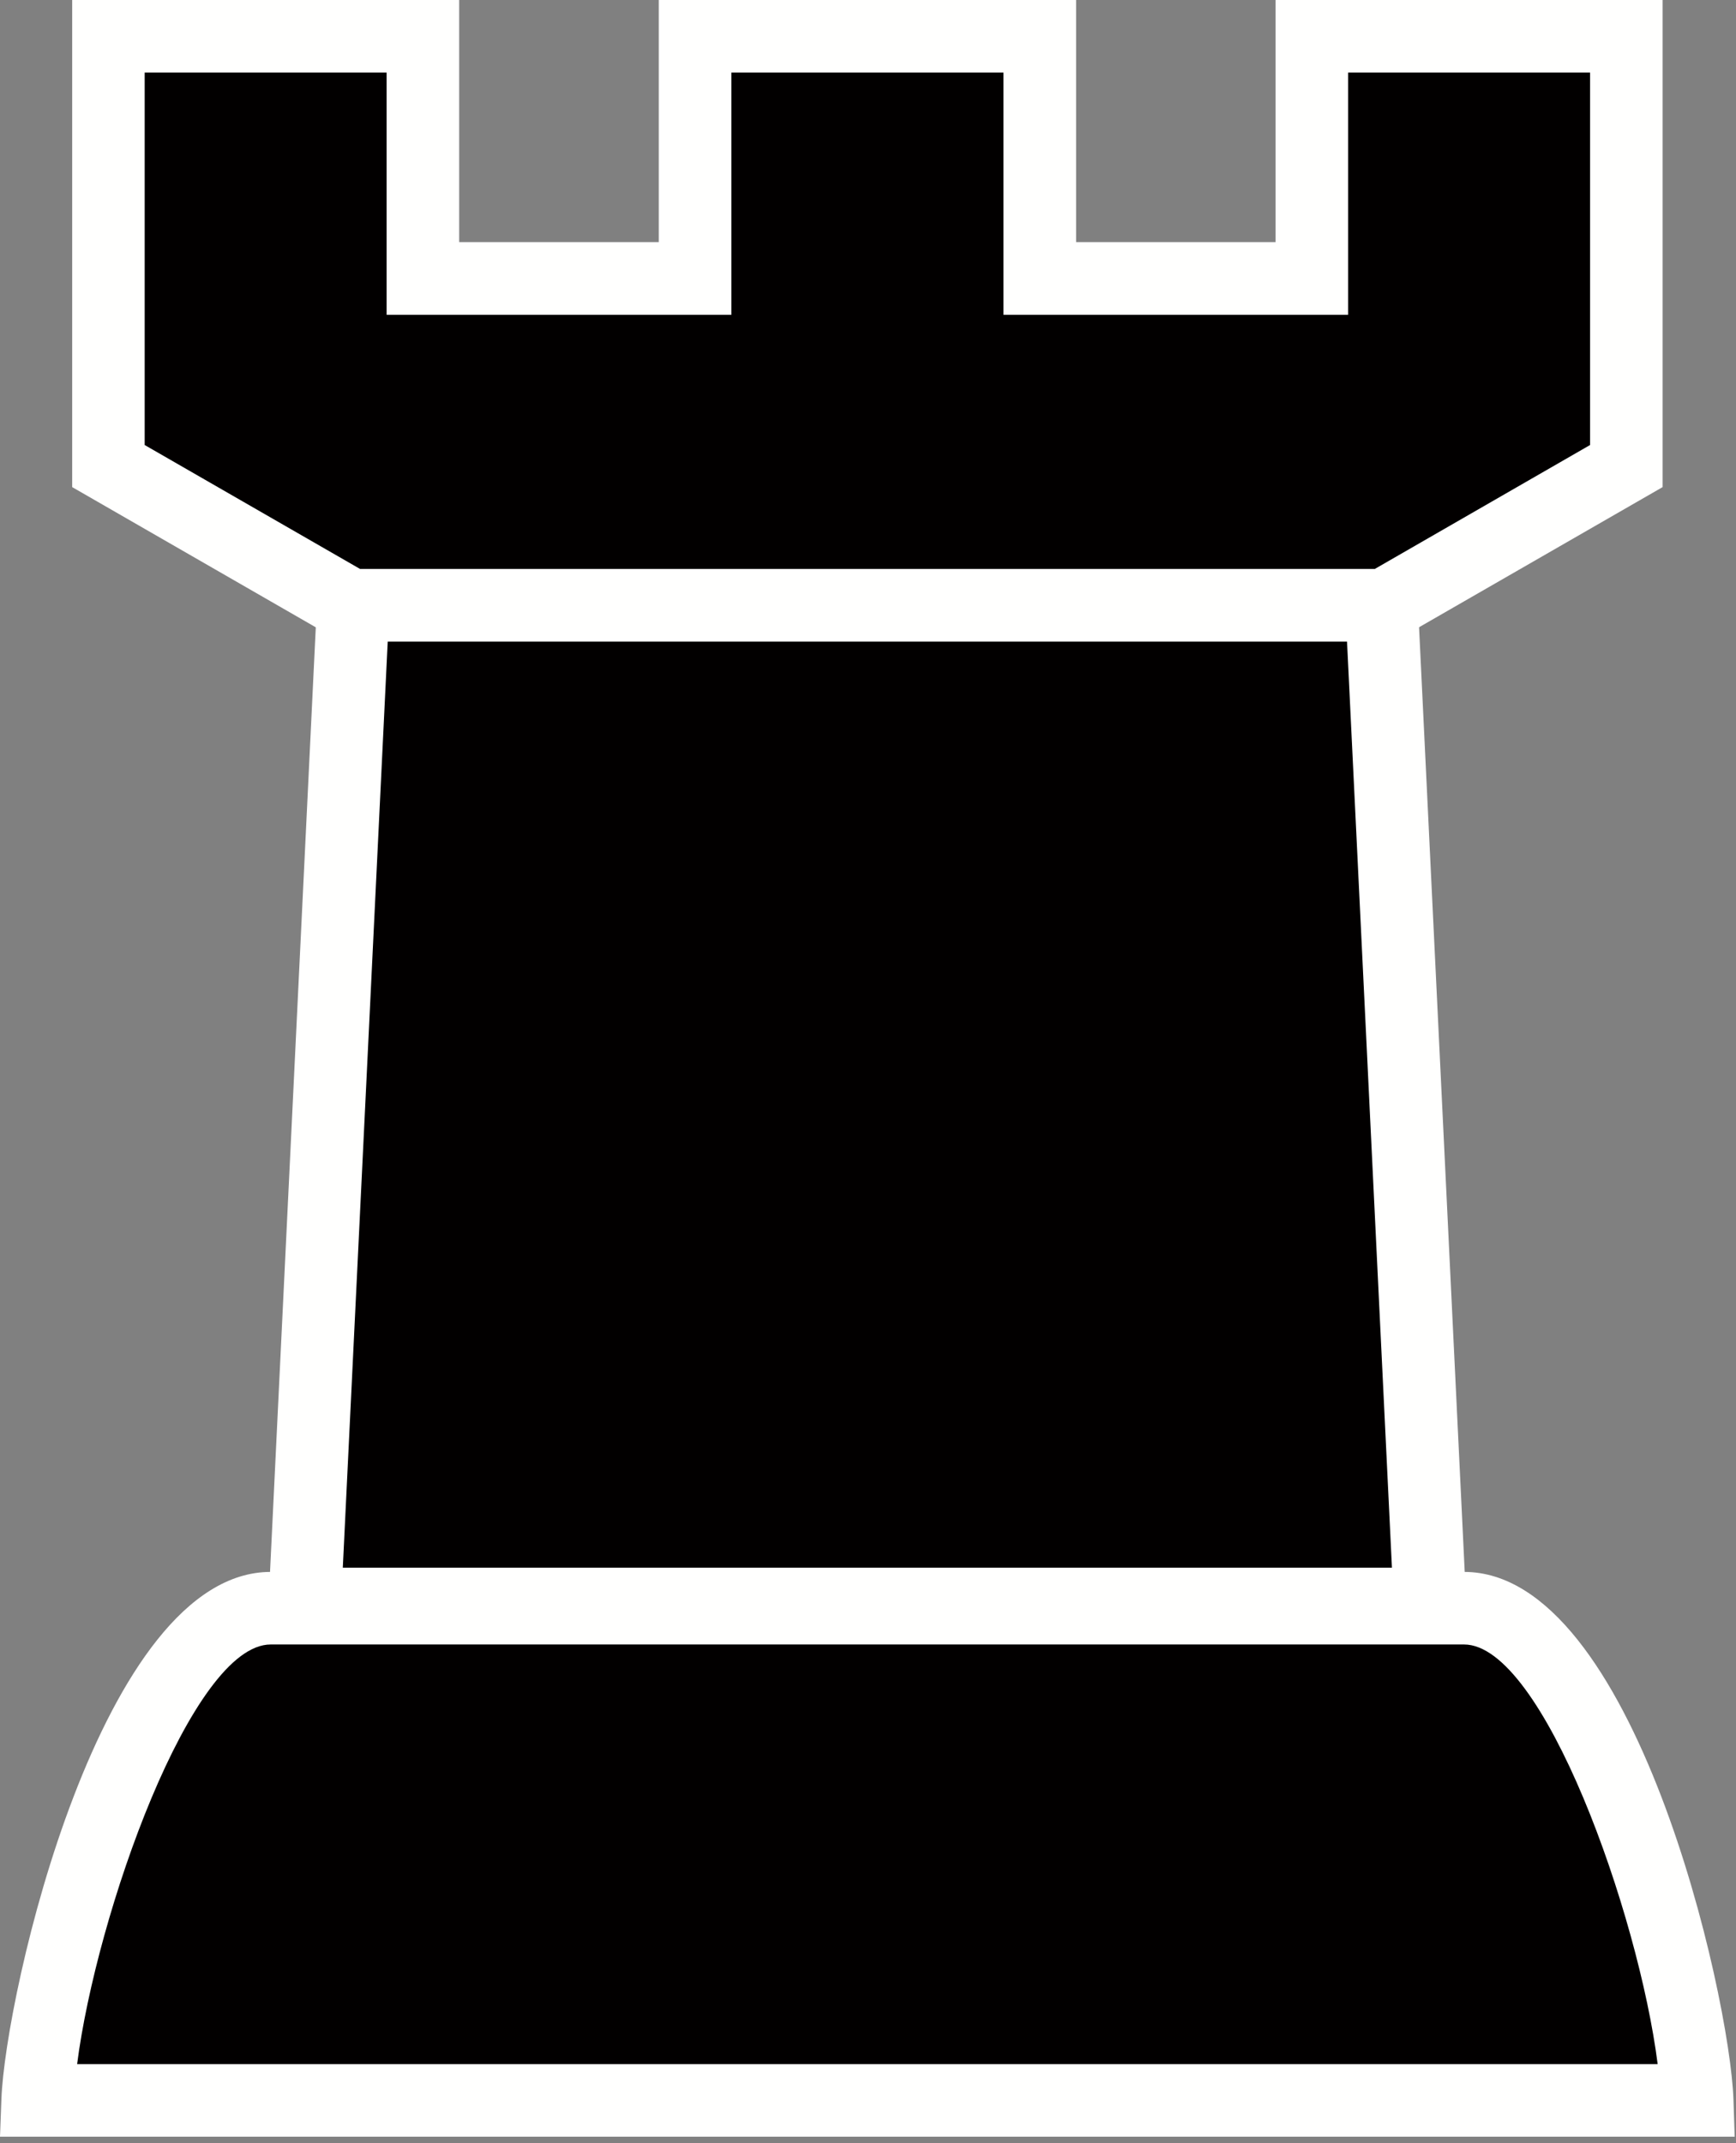 <?xml version="1.0" encoding="UTF-8"?>
<svg width="47px" height="58px" viewBox="0 0 47 58" version="1.1" xmlns="http://www.w3.org/2000/svg" xmlns:xlink="http://www.w3.org/1999/xlink">
    <rect x="0" y="0" width="47" height="58" fill="#808080" stroke="none"/>
    <!-- Generator: Sketch 41 (35326) - http://www.bohemiancoding.com/sketch -->
    <title>Group</title>
    <desc>Created with Sketch.</desc>
    <defs></defs>
    <g id="Page-1" stroke="none" stroke-width="1" fill="none" fill-rule="evenodd">
        <g id="Group">
            <g>
                <path d="M45.947,56.848 C45.83,53.454 43.06,43.522 39.637,43.522 L7.329,43.522 C3.907,43.522 1.139,53.454 1.018,56.848 L45.947,56.848" id="Fill-1" fill="#020000"></path>
                <path d="M46.964,57.828 L0,57.828 L0.038,56.815 C0.139,53.985 2.726,42.542 7.329,42.542 L39.637,42.542 C44.249,42.542 46.831,53.989 46.931,56.815 L46.964,57.828 Z M2.088,55.863 L44.879,55.863 C44.366,51.807 41.78,44.506 39.637,44.506 L7.329,44.506 C5.189,44.506 2.607,51.807 2.088,55.863 L2.088,55.863 Z" id="Fill-2" fill="#FFFFFE"></path>
                <polyline id="Fill-3" fill="#020000" points="35.516 0.983 35.516 7.537 28.151 7.537 28.151 0.983 18.817 0.983 18.817 7.537 11.449 7.537 11.449 0.983 2.934 0.983 2.934 12.614 9.485 16.384 37.481 16.384 44.03 12.614 44.03 0.983 35.516 0.983"></polyline>
                <path d="M37.744,17.364 L9.221,17.364 L1.954,13.183 L1.954,0 L12.432,0 L12.432,6.552 L17.835,6.552 L17.835,0 L29.134,0 L29.134,6.552 L34.534,6.552 L34.534,0 L45.013,0 L45.013,13.183 L37.744,17.364 Z M9.748,15.398 L37.221,15.398 L43.049,12.044 L43.049,1.964 L36.499,1.964 L36.499,8.52 L27.168,8.52 L27.168,1.964 L19.801,1.964 L19.801,8.52 L10.467,8.52 L10.467,1.964 L3.917,1.964 L3.917,12.044 L9.748,15.398 L9.748,15.398 Z" id="Fill-4" fill="#FFFFFE"></path>
                <polyline id="Fill-5" fill="#020000" points="8.253 43.412 9.561 16.384 37.404 16.384 38.715 43.412 8.253 43.412"></polyline>
                <path d="M39.745,44.395 L7.221,44.395 L8.626,15.398 L38.343,15.398 L39.745,44.395 Z M9.281,42.428 L37.685,42.428 L36.469,17.364 L10.497,17.364 L9.281,42.428 L9.281,42.428 Z" id="Fill-6" fill="#FFFFFE"></path>
            </g>
        </g>
    </g>
</svg>